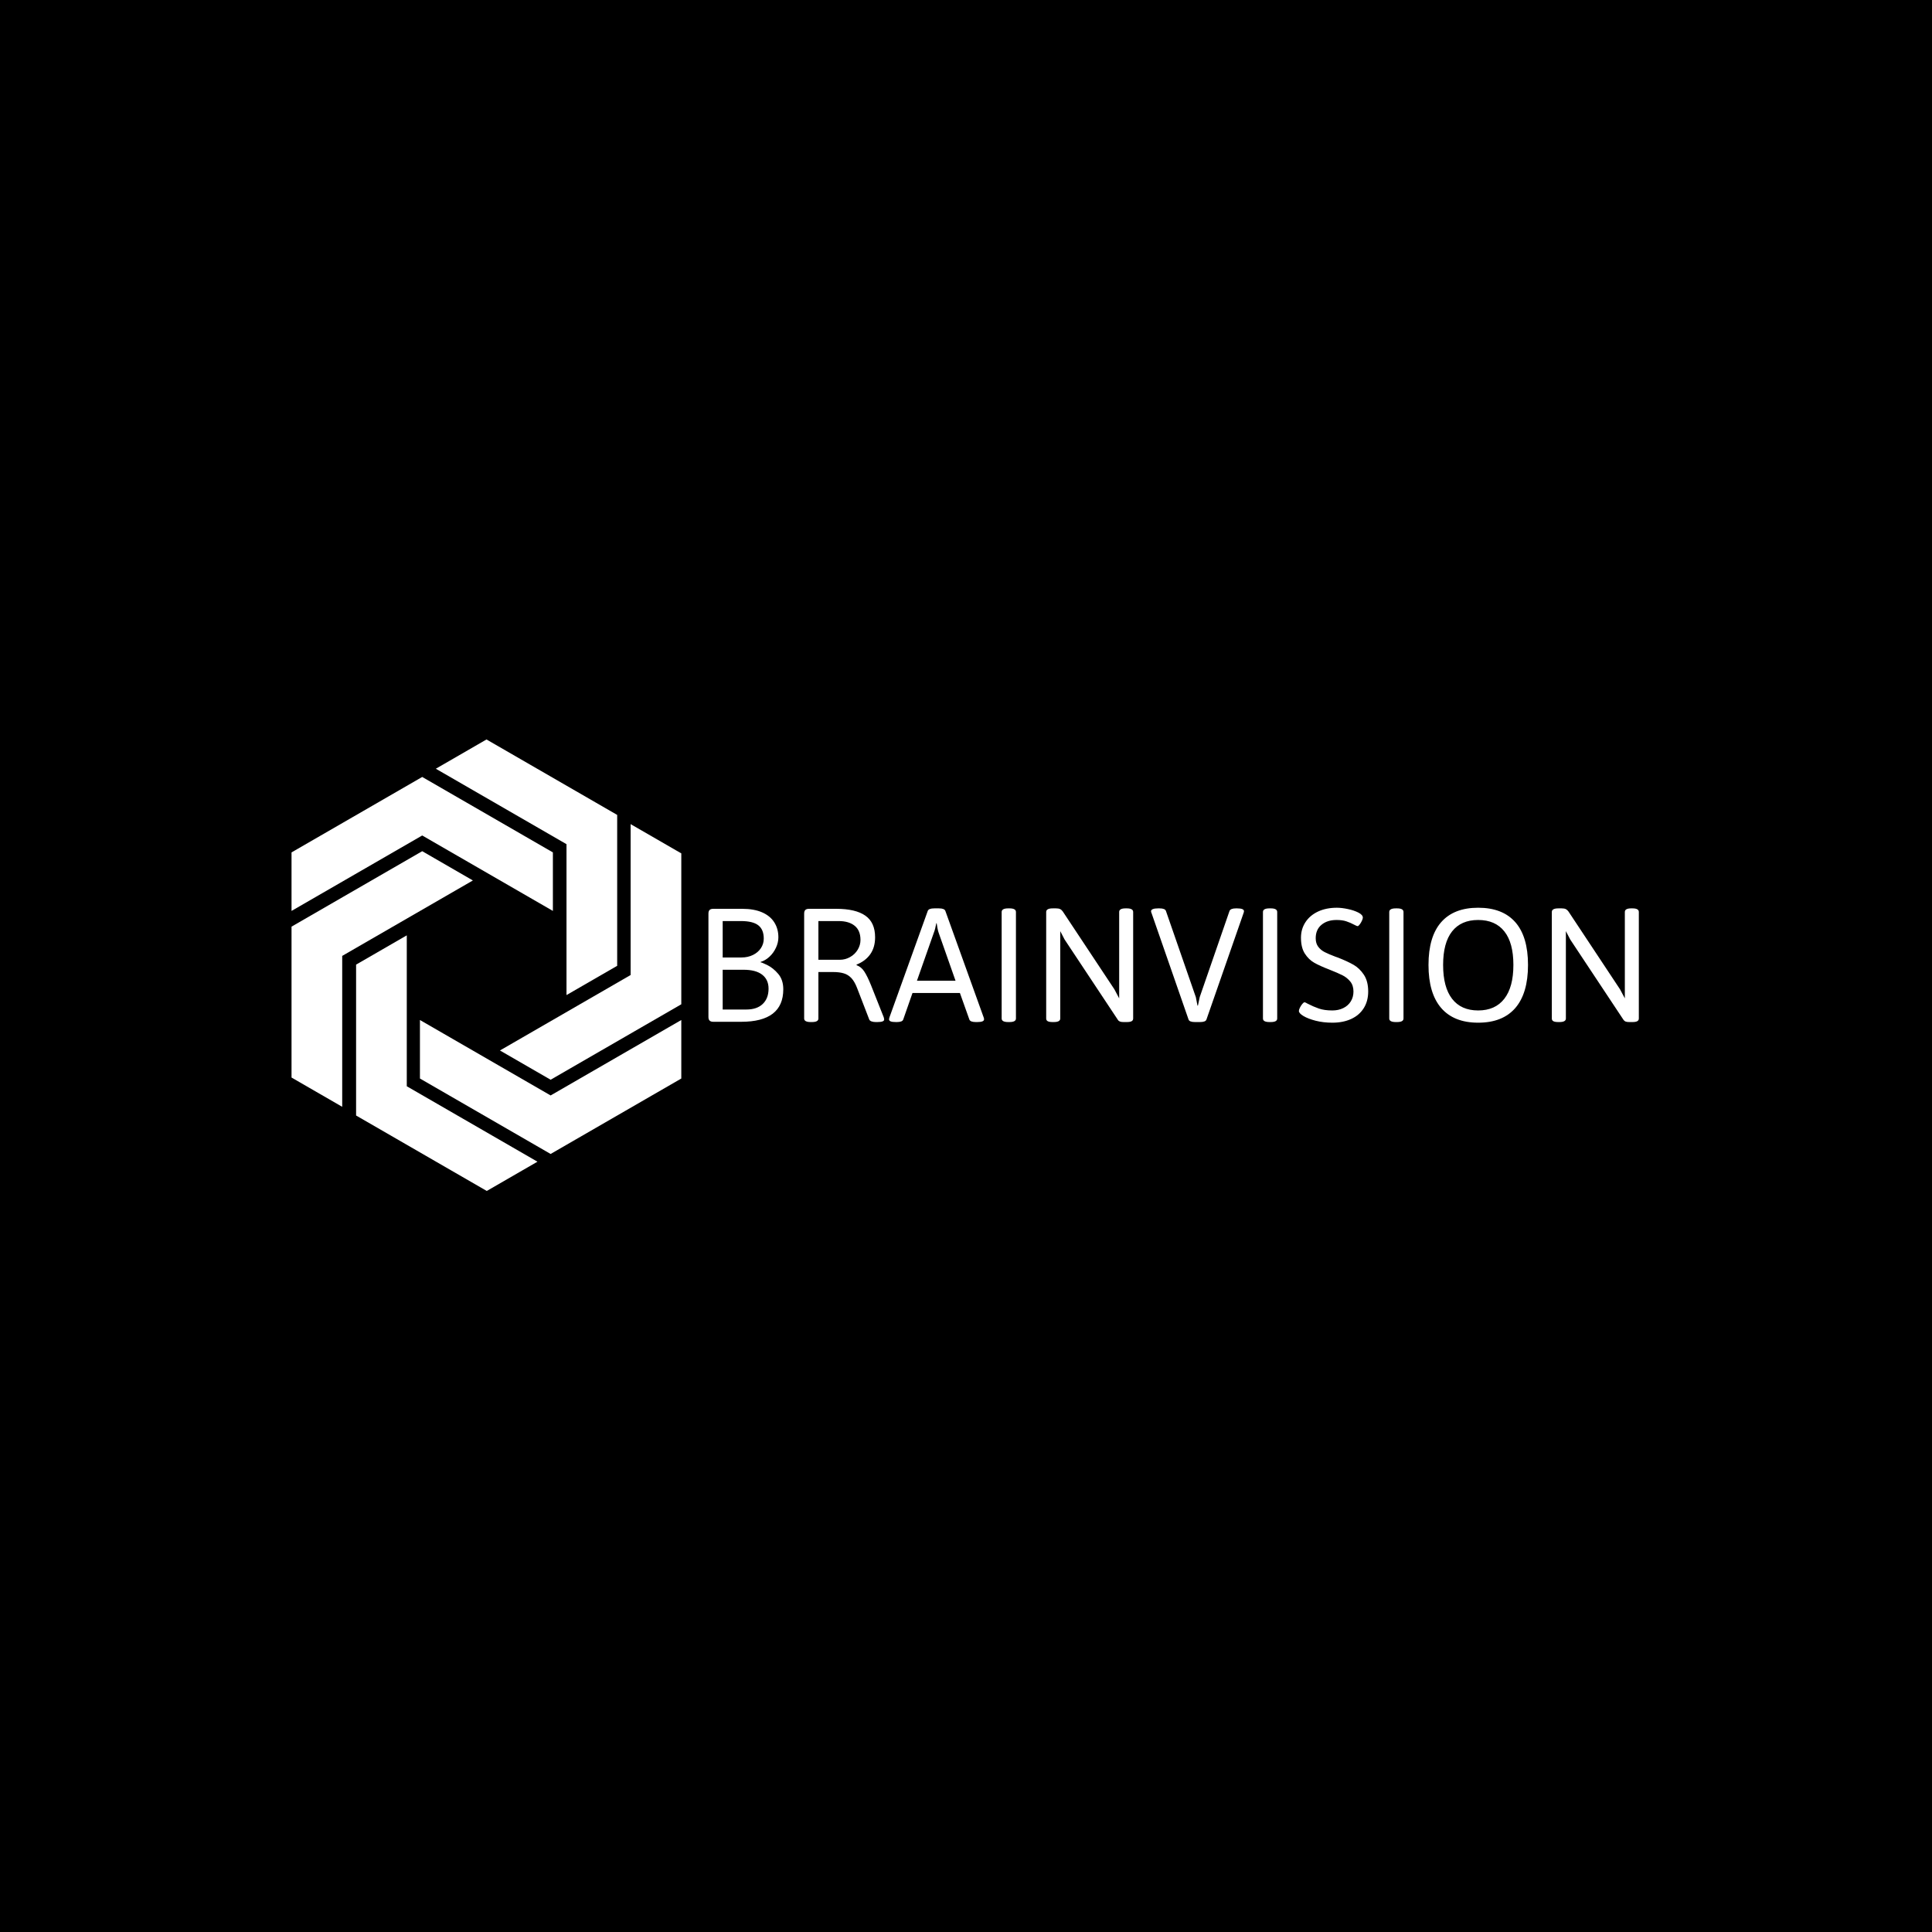 <svg xmlns="http://www.w3.org/2000/svg" version="1.1" xmlns:xlink="http://www.w3.org/1999/xlink" xmlns:svgjs="http://svgjs.dev/svgjs" width="1000" height="1000" viewBox="0 0 1000 1000"><rect width="1000" height="1000" fill="#000000"></rect><g transform="matrix(0.7,0,0,0.7,149.576,382.346)"><svg viewBox="0 0 396 133" data-background-color="#ffffff" preserveAspectRatio="xMidYMid meet" height="335" width="1000" xmlns="http://www.w3.org/2000/svg" xmlns:xlink="http://www.w3.org/1999/xlink"><g id="tight-bounds" transform="matrix(1,0,0,1,0.24,0.229)"><svg viewBox="0 0 395.52 132.541" height="132.541" width="395.52"><g><svg viewBox="0 0 572.753 191.934" height="132.541" width="395.52"><g transform="matrix(1,0,0,1,177.233,71.529)"><svg viewBox="0 0 395.52 48.875" height="48.875" width="395.52"><g id="textblocktransform"><svg viewBox="0 0 395.52 48.875" height="48.875" width="395.52" id="textblock"><g><svg viewBox="0 0 395.52 48.875" height="48.875" width="395.52"><g transform="matrix(1,0,0,1,0,0)"><svg width="395.52" viewBox="4.2 -30.66 250.1 30.9" height="48.875" data-palette-color="#2a160c"><path d="M5.52 0Q4.83 0 4.52-0.32 4.2-0.63 4.2-1.29L4.2-1.29 4.2-29.08Q4.2-29.76 4.52-30.07 4.83-30.37 5.52-30.37L5.52-30.37 13.28-30.37Q16.46-30.37 18.63-29.42 20.8-28.47 21.9-26.73 23-25 23-22.71L23-22.71Q23-21.29 22.34-19.89 21.68-18.48 20.58-17.47 19.48-16.46 18.24-16.11L18.24-16.11 18.24-15.94Q18.24-16.11 19.92-15.3 21.61-14.48 22.96-12.88 24.32-11.28 24.32-8.74L24.32-8.74Q24.32 0 12.99 0L12.99 0 5.52 0ZM8.03-17.29L13.09-17.29Q14.79-17.29 16.16-17.96 17.53-18.63 18.3-19.79 19.07-20.95 19.07-22.36L19.07-22.36Q19.07-24.8 17.6-25.94 16.14-27.08 12.92-27.08L12.92-27.08 8.03-27.08 8.03-17.29ZM8.03-3.3L14.38-3.3Q17.24-3.3 18.8-4.8 20.36-6.3 20.36-8.91L20.36-8.91Q20.36-11.33 18.65-12.66 16.94-13.99 13.62-13.99L13.62-13.99 8.03-13.99 8.03-3.3ZM31.69 0.07Q29.93 0.07 29.93-0.88L29.93-0.88 29.93-29.08Q29.93-29.76 30.25-30.07 30.56-30.37 31.25-30.37L31.25-30.37 38.55-30.37Q43.75-30.37 46.37-28.54 49-26.71 49-22.71L49-22.71Q49-20 47.69-18.15 46.38-16.31 44.02-15.38L44.02-15.38 44.02-15.21Q45.29-14.77 46.1-13.51 46.92-12.26 47.92-9.79L47.92-9.79 51.32-1.22Q51.44-0.78 51.44-0.61L51.44-0.61Q51.44 0.07 49.61 0.07L49.61 0.07 49.17 0.07Q48.51 0.07 48.03-0.11 47.56-0.29 47.43-0.61L47.43-0.61 44.14-9.13Q43.5-10.79 42.65-11.72 41.79-12.65 40.62-13.01 39.45-13.38 37.67-13.38L37.67-13.38 33.76-13.38 33.76-0.88Q33.76 0.07 32.03 0.07L32.03 0.07 31.69 0.07ZM33.76-16.67L39.48-16.67Q41.01-16.67 42.29-17.41 43.58-18.14 44.32-19.37 45.07-20.61 45.07-22L45.07-22Q45.07-24.56 43.5-25.82 41.94-27.08 39.18-27.08L39.18-27.08 33.76-27.08 33.76-16.67ZM54.61 0.07Q53.63 0.07 53.19-0.11 52.75-0.29 52.75-0.66L52.75-0.66Q52.75-0.83 52.88-1.25L52.88-1.25 63.15-29.79Q63.4-30.49 64.89-30.49L64.89-30.49 66.16-30.49Q67.65-30.49 67.89-29.79L67.89-29.79 78.17-1.22Q78.29-0.95 78.29-0.66L78.29-0.66Q78.29 0.07 76.46 0.07L76.46 0.07 76.09 0.07Q74.58 0.07 74.34-0.61L74.34-0.61 71.8-7.74 59.05-7.74 56.56-0.61Q56.34 0.07 54.83 0.07L54.83 0.07 54.61 0.07ZM60.25-11.04L70.62-11.04 66.08-23.95Q65.89-24.49 65.77-25.17 65.64-25.85 65.55-26.49L65.55-26.49 65.45-26.49Q65.16-24.85 64.79-23.95L64.79-23.95 60.25-11.04ZM84.78 0.07Q83.02 0.07 83.02-0.88L83.02-0.88 83.02-29.52Q83.02-30.49 84.78-30.49L84.78-30.49 85.12-30.49Q86.86-30.49 86.86-29.52L86.86-29.52 86.86-0.88Q86.86 0.07 85.12 0.07L85.12 0.07 84.78 0.07ZM96.74 0.07Q95.82 0.07 95.4-0.16 94.99-0.39 94.99-0.88L94.99-0.88 94.99-29.52Q94.99-30.49 96.74-30.49L96.74-30.49 97.65-30.49Q98.33-30.49 98.73-30.3 99.14-30.1 99.45-29.66L99.45-29.66 113.32-8.74 114.61-6.3 114.61-29.52Q114.61-30.49 116.32-30.49L116.32-30.49 116.66-30.49Q118.37-30.49 118.37-29.52L118.37-29.52 118.37-0.88Q118.37-0.39 117.96-0.16 117.54 0.07 116.66 0.07L116.66 0.07 115.79 0.07Q115.18 0.07 114.81-0.07 114.44-0.22 114.25-0.54L114.25-0.54 99.94-22.12 98.77-24.37 98.77-0.88Q98.77 0.07 97.04 0.07L97.04 0.07 96.74 0.07ZM135 0.07Q133.48 0.07 133.26-0.61L133.26-0.61 123.33-29.17Q123.18-29.47 123.18-29.74L123.18-29.74Q123.18-30.08 123.66-30.29 124.13-30.49 125.06-30.49L125.06-30.49 125.45-30.49Q126.94-30.49 127.18-29.79L127.18-29.79 135.22-6.62 135.66-4.35 135.78-4.35 136.27-6.67 144.27-29.79Q144.54-30.49 146.03-30.49L146.03-30.49 146.28-30.49Q148.16-30.49 148.16-29.74L148.16-29.74Q148.16-29.49 148.01-29.13L148.01-29.13 138.07-0.61Q137.85 0.07 136.34 0.07L136.34 0.07 135 0.07ZM155.01 0.07Q153.26 0.07 153.26-0.88L153.26-0.88 153.26-29.52Q153.26-30.49 155.01-30.49L155.01-30.49 155.36-30.49Q157.09-30.49 157.09-29.52L157.09-29.52 157.09-0.88Q157.09 0.07 155.36 0.07L155.36 0.07 155.01 0.07ZM171.91 0.24Q169.51 0.24 167.45-0.28 165.39-0.81 164.15-1.55 162.92-2.29 162.92-2.91L162.92-2.91Q162.92-3.25 163.2-3.81 163.48-4.37 163.85-4.81 164.22-5.25 164.44-5.25L164.44-5.25Q164.63-5.25 165.29-4.86L165.29-4.86Q166.8-4.08 168.29-3.56 169.78-3.05 171.91-3.05L171.91-3.05Q173.57-3.05 174.86-3.69 176.15-4.32 176.87-5.48 177.59-6.64 177.59-8.15L177.59-8.15Q177.59-9.77 176.73-10.83 175.86-11.89 174.63-12.51 173.4-13.13 171.05-14.06L171.05-14.06Q168.51-15.04 167.04-15.88 165.56-16.72 164.52-18.33 163.48-19.95 163.48-22.61L163.48-22.61Q163.48-24.93 164.68-26.77 165.88-28.61 168.07-29.64 170.27-30.66 173.13-30.66L173.13-30.66Q174.42-30.66 176.08-30.31 177.74-29.96 178.93-29.35 180.11-28.74 180.11-28L180.11-28Q180.11-27.69 179.85-27.14 179.6-26.59 179.25-26.15 178.91-25.71 178.72-25.71L178.72-25.71Q178.5-25.71 177.84-26.07L177.84-26.07Q176.74-26.66 175.67-27.01 174.59-27.37 173.05-27.37L173.05-27.37Q170.54-27.37 168.99-26.07 167.44-24.78 167.44-22.46L167.44-22.46Q167.44-21.07 168.12-20.17 168.81-19.26 169.86-18.73 170.91-18.19 172.79-17.48L172.79-17.48Q172.91-17.46 173.35-17.29L173.35-17.29Q175.93-16.28 177.58-15.34 179.23-14.4 180.39-12.65 181.55-10.89 181.55-8.15L181.55-8.15Q181.55-5.59 180.37-3.69 179.18-1.78 177-0.77 174.81 0.24 171.91 0.24L171.91 0.24ZM188.97 0.07Q187.21 0.07 187.21-0.88L187.21-0.88 187.21-29.52Q187.21-30.49 188.97-30.49L188.97-30.49 189.31-30.49Q191.04-30.49 191.04-29.52L191.04-29.52 191.04-0.88Q191.04 0.07 189.31 0.07L189.31 0.07 188.97 0.07ZM211.11 0.24Q204.59 0.24 201.17-3.71 197.76-7.67 197.76-15.28L197.76-15.28Q197.76-22.88 201.16-26.77 204.57-30.66 211.11-30.66L211.11-30.66Q217.68-30.66 221.1-26.77 224.51-22.88 224.51-15.28L224.51-15.28Q224.51-7.67 221.1-3.71 217.68 0.24 211.11 0.24L211.11 0.24ZM211.11-3.05Q215.7-3.05 218.14-6.19 220.58-9.33 220.58-15.28L220.58-15.28Q220.58-21.24 218.15-24.3 215.72-27.37 211.11-27.37L211.11-27.37Q206.52-27.37 204.1-24.3 201.69-21.24 201.69-15.28L201.69-15.28Q201.69-9.3 204.1-6.18 206.52-3.05 211.11-3.05L211.11-3.05ZM232.67 0.07Q231.74 0.07 231.32-0.16 230.91-0.39 230.91-0.88L230.91-0.88 230.91-29.52Q230.91-30.49 232.67-30.49L232.67-30.49 233.57-30.49Q234.25-30.49 234.66-30.3 235.06-30.1 235.38-29.66L235.38-29.66 249.24-8.74 250.54-6.3 250.54-29.52Q250.54-30.49 252.25-30.49L252.25-30.49 252.59-30.49Q254.3-30.49 254.3-29.52L254.3-29.52 254.3-0.88Q254.3-0.39 253.88-0.16 253.47 0.07 252.59 0.07L252.59 0.07 251.71 0.07Q251.1 0.07 250.73-0.07 250.37-0.22 250.17-0.54L250.17-0.54 235.86-22.12 234.69-24.37 234.69-0.88Q234.69 0.07 232.96 0.07L232.96 0.07 232.67 0.07Z" opacity="1" transform="matrix(1,0,0,1,0,0)" fill="#ffffff" class="undefined-text-0" data-fill-palette-color="primary" id="text-0"></path></svg></g></svg></g></svg></g></svg></g><g><svg viewBox="0 0 165.695 191.934" height="191.934" width="165.695"><g><svg xmlns="http://www.w3.org/2000/svg" xmlns:xlink="http://www.w3.org/1999/xlink" version="1.1" x="0" y="0" viewBox="9.638 3.247 80.724 93.507" enable-background="new 0 0 100 100" xml:space="preserve" height="191.934" width="165.695" class="icon-icon-0" data-fill-palette-color="accent" id="icon-0"><g fill="#090909" data-fill-palette-color="accent"><g fill="#090909" data-fill-palette-color="accent"><polygon points="36.703,11.011 9.638,26.636 9.638,38.757 36.703,23.131 63.767,38.757 63.767,26.636   " fill="#ffffff" data-fill-palette-color="accent"></polygon></g><g fill="#090909" data-fill-palette-color="accent"><polygon points="63.298,89.092 36.233,73.467 36.233,61.348 63.298,76.973 90.362,61.348 90.362,73.467   " fill="#ffffff" data-fill-palette-color="accent"></polygon></g><g fill="#090909" data-fill-palette-color="accent"><polygon points="9.638,42.012 36.703,26.386 47.198,32.446 20.134,48.072 20.134,79.324 9.638,73.264   " fill="#ffffff" data-fill-palette-color="accent"></polygon></g><g fill="#090909" data-fill-palette-color="accent"><polygon points="77.083,18.872 50.018,3.247 39.522,9.307 66.586,24.932 66.586,56.184 77.083,50.124   " fill="#ffffff" data-fill-palette-color="accent"></polygon></g><g fill="#090909" data-fill-palette-color="accent"><polygon points="23.01,81.127 23.011,49.876 33.507,43.816 33.507,75.068 60.571,90.693 50.075,96.754   " fill="#ffffff" data-fill-palette-color="accent"></polygon></g><g fill="#090909" data-fill-palette-color="accent"><polygon points="90.362,58.092 90.362,26.84 79.866,20.78 79.866,52.031 52.802,67.658 63.298,73.719   " fill="#ffffff" data-fill-palette-color="accent"></polygon></g></g></svg></g></svg></g></svg></g><defs></defs></svg><rect width="395.52" height="132.541" fill="none" stroke="none" visibility="hidden"></rect></g></svg></g></svg>